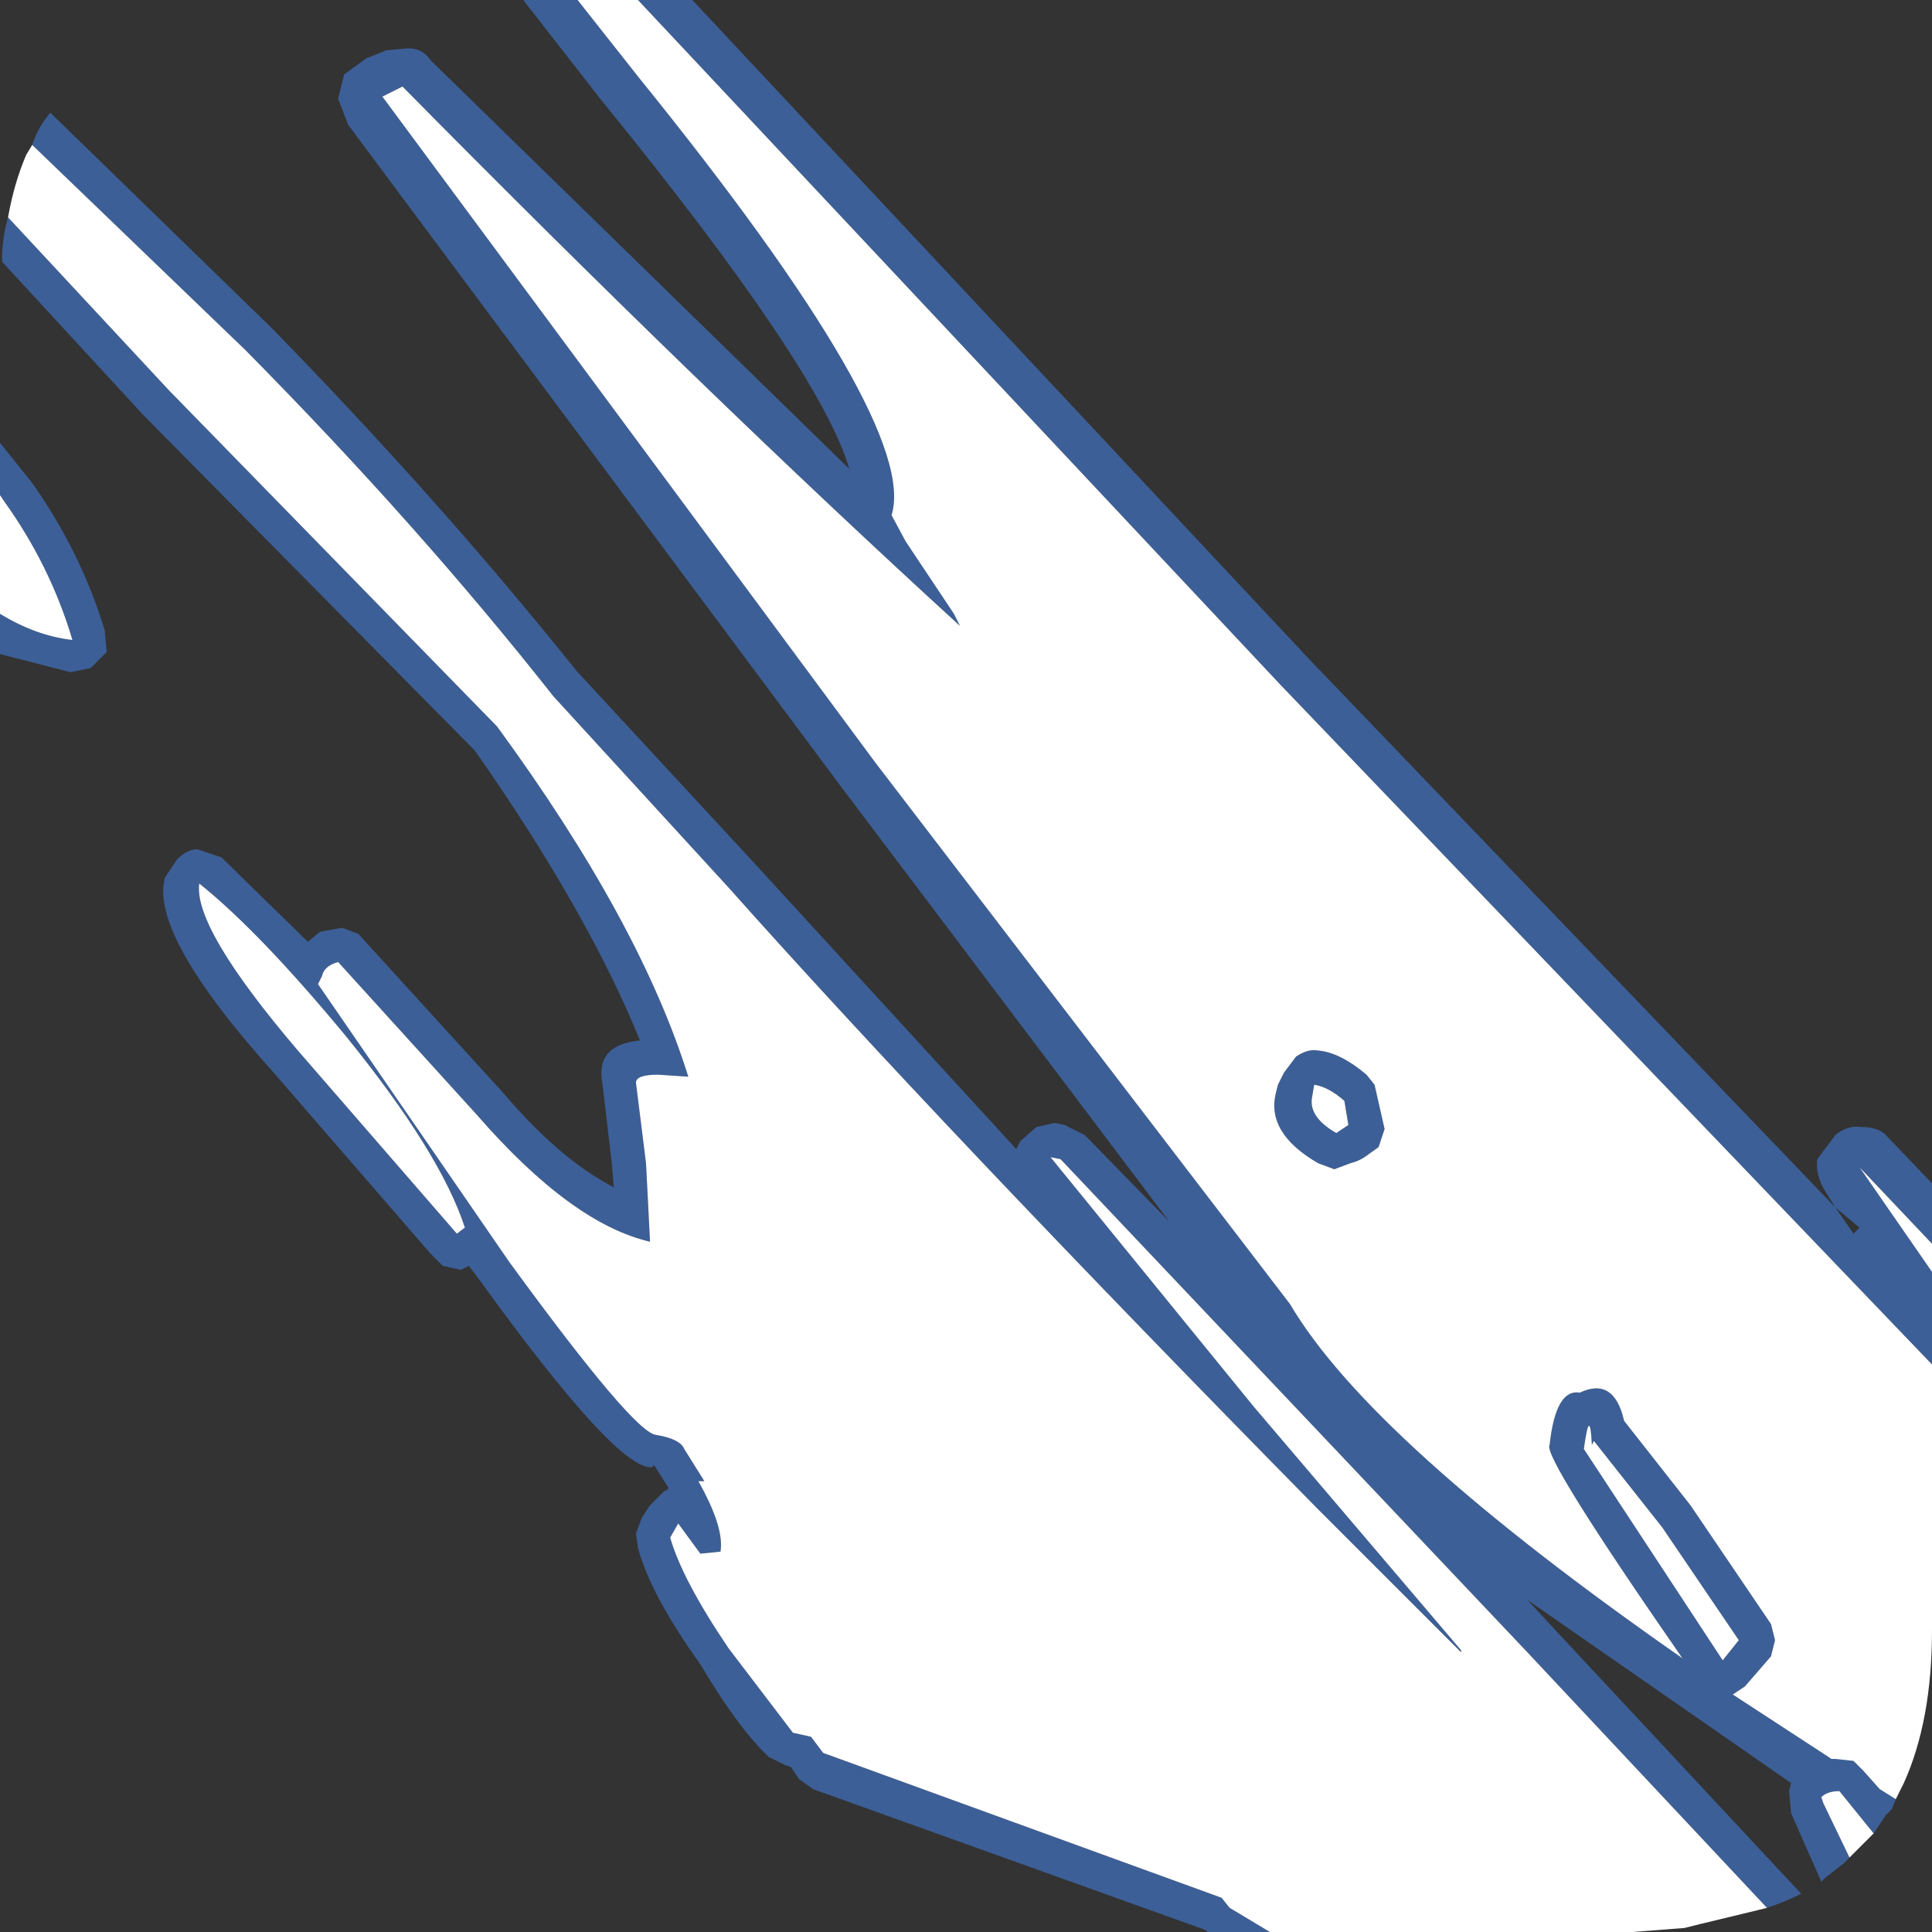 <?xml version="1.0" encoding="UTF-8" standalone="no"?>
<svg xmlns:ffdec="https://www.free-decompiler.com/flash" xmlns:xlink="http://www.w3.org/1999/xlink" ffdec:objectType="frame" height="48.0px" width="48.0px" xmlns="http://www.w3.org/2000/svg">
  <rect width="100%" height="100%" fill="#333333" stroke="none"/>
  <g transform="matrix(1.0, 0.0, 0.0, 1.0, 0.0, 0.0)">
    <use ffdec:characterId="2310" height="48.0" transform="matrix(1.0, 0.0, 0.0, 1.0, 0.0, 0.0)" width="48.0" xlink:href="#shape0"/>
  </g>
  <defs>
    <g id="shape0" transform="matrix(1.0, 0.0, 0.0, 1.0, 0.0, 0.0)">
      <path d="M46.05 30.65 L46.2 30.5 45.6 30.0 46.05 30.65 M15.85 0.0 L17.2 0.0 32.5 16.35 45.6 30.0 45.35 29.6 Q45.1 29.2 45.15 28.8 L45.6 28.2 Q45.9 27.95 46.25 28.0 46.7 28.0 46.9 28.25 L48.0 29.4 48.0 30.9 46.2 29.0 48.0 31.6 48.0 33.9 31.8 17.0 15.85 0.0 M47.1 44.7 L47.0 44.95 46.85 45.1 46.55 45.55 45.7 44.5 Q45.4 44.5 45.25 44.65 L45.3 44.8 45.95 46.15 45.8 46.3 45.35 46.65 45.25 46.75 44.5 45.05 44.45 44.5 44.5 44.3 37.95 39.75 38.55 40.4 44.75 47.05 Q44.35 47.25 43.9 47.4 L37.9 41.0 26.35 28.8 26.1 28.75 31.15 34.95 36.3 41.0 36.3 41.05 32.75 37.5 Q23.4 28.0 18.1 22.05 L13.75 17.3 Q10.4 13.05 6.1 8.7 L0.8 3.6 Q0.95 3.15 1.25 2.8 L6.75 8.15 Q10.95 12.45 14.35 16.7 L14.4 16.75 18.7 21.4 25.25 28.55 25.35 28.35 25.75 28.0 26.2 27.9 26.45 27.95 26.95 28.2 29.05 30.35 20.9 19.55 8.65 3.1 8.4 2.45 8.55 1.85 9.1 1.45 9.6 1.25 10.15 1.2 Q10.5 1.2 10.7 1.5 L21.1 11.65 Q20.4 9.2 14.95 2.5 L13.0 0.0 14.35 0.0 15.85 1.9 Q22.85 10.55 22.15 12.8 L22.5 13.45 23.7 15.25 23.85 15.55 Q17.5 9.75 10.0 2.15 L9.5 2.4 21.75 18.95 32.05 32.4 Q34.05 35.8 41.8 41.2 38.3 36.15 38.5 35.9 38.65 34.5 39.25 34.6 40.1 34.2 40.35 35.3 L42.0 37.4 44.0 40.35 44.1 40.75 44.0 41.15 43.35 41.9 43.05 42.1 45.35 43.6 45.5 43.7 45.6 43.7 46.05 43.75 46.3 44.0 46.7 44.45 47.1 44.7 M31.55 48.0 L30.0 48.0 29.95 47.95 20.2 44.45 19.85 44.2 19.65 43.9 19.5 43.85 19.1 43.65 Q18.35 42.95 17.4 41.35 16.15 39.6 15.85 38.45 L15.8 38.1 15.95 37.7 16.15 37.4 16.5 37.05 16.6 37.0 16.6 36.95 16.25 36.4 16.2 36.45 Q15.35 36.55 11.95 31.85 L11.65 31.45 11.45 31.55 11.0 31.45 10.7 31.15 6.8 26.65 Q3.7 23.2 4.1 21.8 L4.4 21.35 Q4.65 21.1 4.9 21.1 L5.5 21.3 7.65 23.4 7.95 23.15 8.5 23.05 8.9 23.2 12.5 27.15 Q13.9 28.8 15.25 29.5 L15.2 28.9 15.0 27.2 14.95 26.8 Q14.85 25.95 15.9 25.85 14.6 22.65 11.8 18.65 L11.75 18.6 3.55 10.3 0.05 6.5 Q0.05 5.9 0.2 5.4 L4.2 9.7 12.35 18.05 Q15.9 22.9 17.1 26.75 L16.35 26.7 Q15.8 26.7 15.8 26.9 L16.05 28.9 16.15 30.85 Q14.2 30.4 11.85 27.7 L8.4 23.9 Q8.05 24.0 8.0 24.25 L7.9 24.45 12.65 31.35 Q15.75 35.6 16.3 35.65 16.9 35.75 17.0 36.0 L17.5 36.8 17.35 36.8 Q18.0 37.95 17.9 38.55 L17.4 38.6 16.85 37.85 16.65 38.2 Q16.95 39.25 18.1 40.95 L19.7 43.05 20.15 43.15 20.45 43.55 30.35 47.15 30.55 47.4 31.55 48.0 M43.2 40.75 L41.3 37.95 39.6 35.8 39.55 35.9 Q39.5 34.9 39.35 36.0 L42.8 41.25 43.2 40.75 M0.0 12.3 L0.0 11.0 0.8 12.0 Q2.0 13.7 2.6 15.65 L2.65 16.2 2.25 16.6 1.75 16.7 0.0 16.25 0.0 15.25 Q0.9 15.8 1.8 15.9 1.25 14.05 0.1 12.45 L0.0 12.3 M11.35 30.65 L11.55 30.5 Q10.95 28.65 8.6 25.75 6.45 23.15 4.95 21.95 4.8 23.05 7.4 26.1 L11.35 30.65 M34.15 26.95 L34.4 28.05 34.25 28.5 33.9 28.75 Q33.75 28.85 33.55 28.9 L33.15 29.05 32.75 28.9 Q31.45 28.15 31.7 27.15 L31.75 26.95 31.9 26.65 32.2 26.25 Q32.5 26.05 32.75 26.1 33.3 26.15 33.95 26.7 L34.15 26.95 M32.65 26.95 L32.6 27.25 Q32.5 27.75 33.2 28.15 L33.5 27.95 33.4 27.35 Q33.0 27.0 32.65 26.95" fill="#437edb" fill-opacity="0.6" fill-rule="evenodd" stroke="none"/>
      <path d="M48.0 30.9 L48.0 31.6 46.2 29.0 48.0 30.9 M48.0 33.9 L48.0 40.5 Q48.0 42.75 47.3 44.3 L47.1 44.7 46.7 44.45 46.3 44.0 46.05 43.75 45.6 43.7 45.5 43.7 45.35 43.6 43.05 42.1 43.35 41.9 44.0 41.15 44.1 40.75 44.0 40.35 42.0 37.4 40.35 35.3 Q40.1 34.2 39.25 34.6 38.65 34.5 38.5 35.9 38.3 36.15 41.8 41.2 34.05 35.8 32.05 32.4 L21.75 18.95 9.5 2.4 10.0 2.15 Q17.5 9.75 23.85 15.55 L23.7 15.25 22.5 13.45 22.15 12.8 Q22.85 10.55 15.85 1.9 L14.35 0.0 15.85 0.0 31.8 17.0 48.0 33.9 M46.55 45.55 L45.95 46.15 45.3 44.8 45.25 44.65 Q45.4 44.5 45.7 44.5 L46.55 45.55 M43.9 47.4 L43.7 47.45 42.25 47.8 41.85 47.9 40.55 48.0 40.1 48.0 31.55 48.0 30.55 47.4 30.35 47.15 20.45 43.55 20.15 43.15 19.7 43.05 18.1 40.95 Q16.95 39.25 16.65 38.2 L16.85 37.85 17.4 38.6 17.9 38.55 Q18.0 37.95 17.35 36.8 L17.5 36.8 17.0 36.0 Q16.9 35.75 16.3 35.65 15.75 35.6 12.65 31.35 L7.9 24.45 8.0 24.25 Q8.05 24.0 8.4 23.9 L11.85 27.7 Q14.2 30.4 16.15 30.85 L16.05 28.9 15.8 26.9 Q15.8 26.7 16.35 26.7 L17.1 26.75 Q15.9 22.9 12.35 18.05 L4.2 9.7 0.2 5.4 Q0.35 4.55 0.65 3.85 L0.8 3.6 6.1 8.7 Q10.4 13.05 13.75 17.3 L18.1 22.05 Q23.4 28.0 32.75 37.5 L36.3 41.05 36.3 41.0 31.15 34.95 26.1 28.75 26.35 28.8 37.9 41.0 43.9 47.4 M43.2 40.75 L42.8 41.25 39.35 36.0 Q39.5 34.9 39.55 35.9 L39.6 35.8 41.3 37.95 43.2 40.75 M0.0 12.3 L0.1 12.45 Q1.25 14.05 1.8 15.9 0.9 15.8 0.0 15.25 L0.0 12.3 M11.35 30.65 L7.4 26.1 Q4.8 23.05 4.95 21.95 6.45 23.15 8.6 25.75 10.95 28.65 11.55 30.5 L11.35 30.65 M34.15 26.95 L33.95 26.7 Q33.3 26.15 32.75 26.1 32.5 26.05 32.2 26.25 L31.9 26.65 31.75 26.95 31.7 27.15 Q31.45 28.15 32.75 28.9 L33.15 29.05 33.55 28.9 Q33.75 28.85 33.9 28.75 L34.25 28.5 34.4 28.05 34.15 26.95 M32.65 26.95 Q33.0 27.0 33.4 27.35 L33.5 27.95 33.2 28.15 Q32.5 27.75 32.6 27.25 L32.65 26.95" fill="#ffffff" fill-rule="evenodd" stroke="none"/>
    </g>
  </defs>
</svg>
